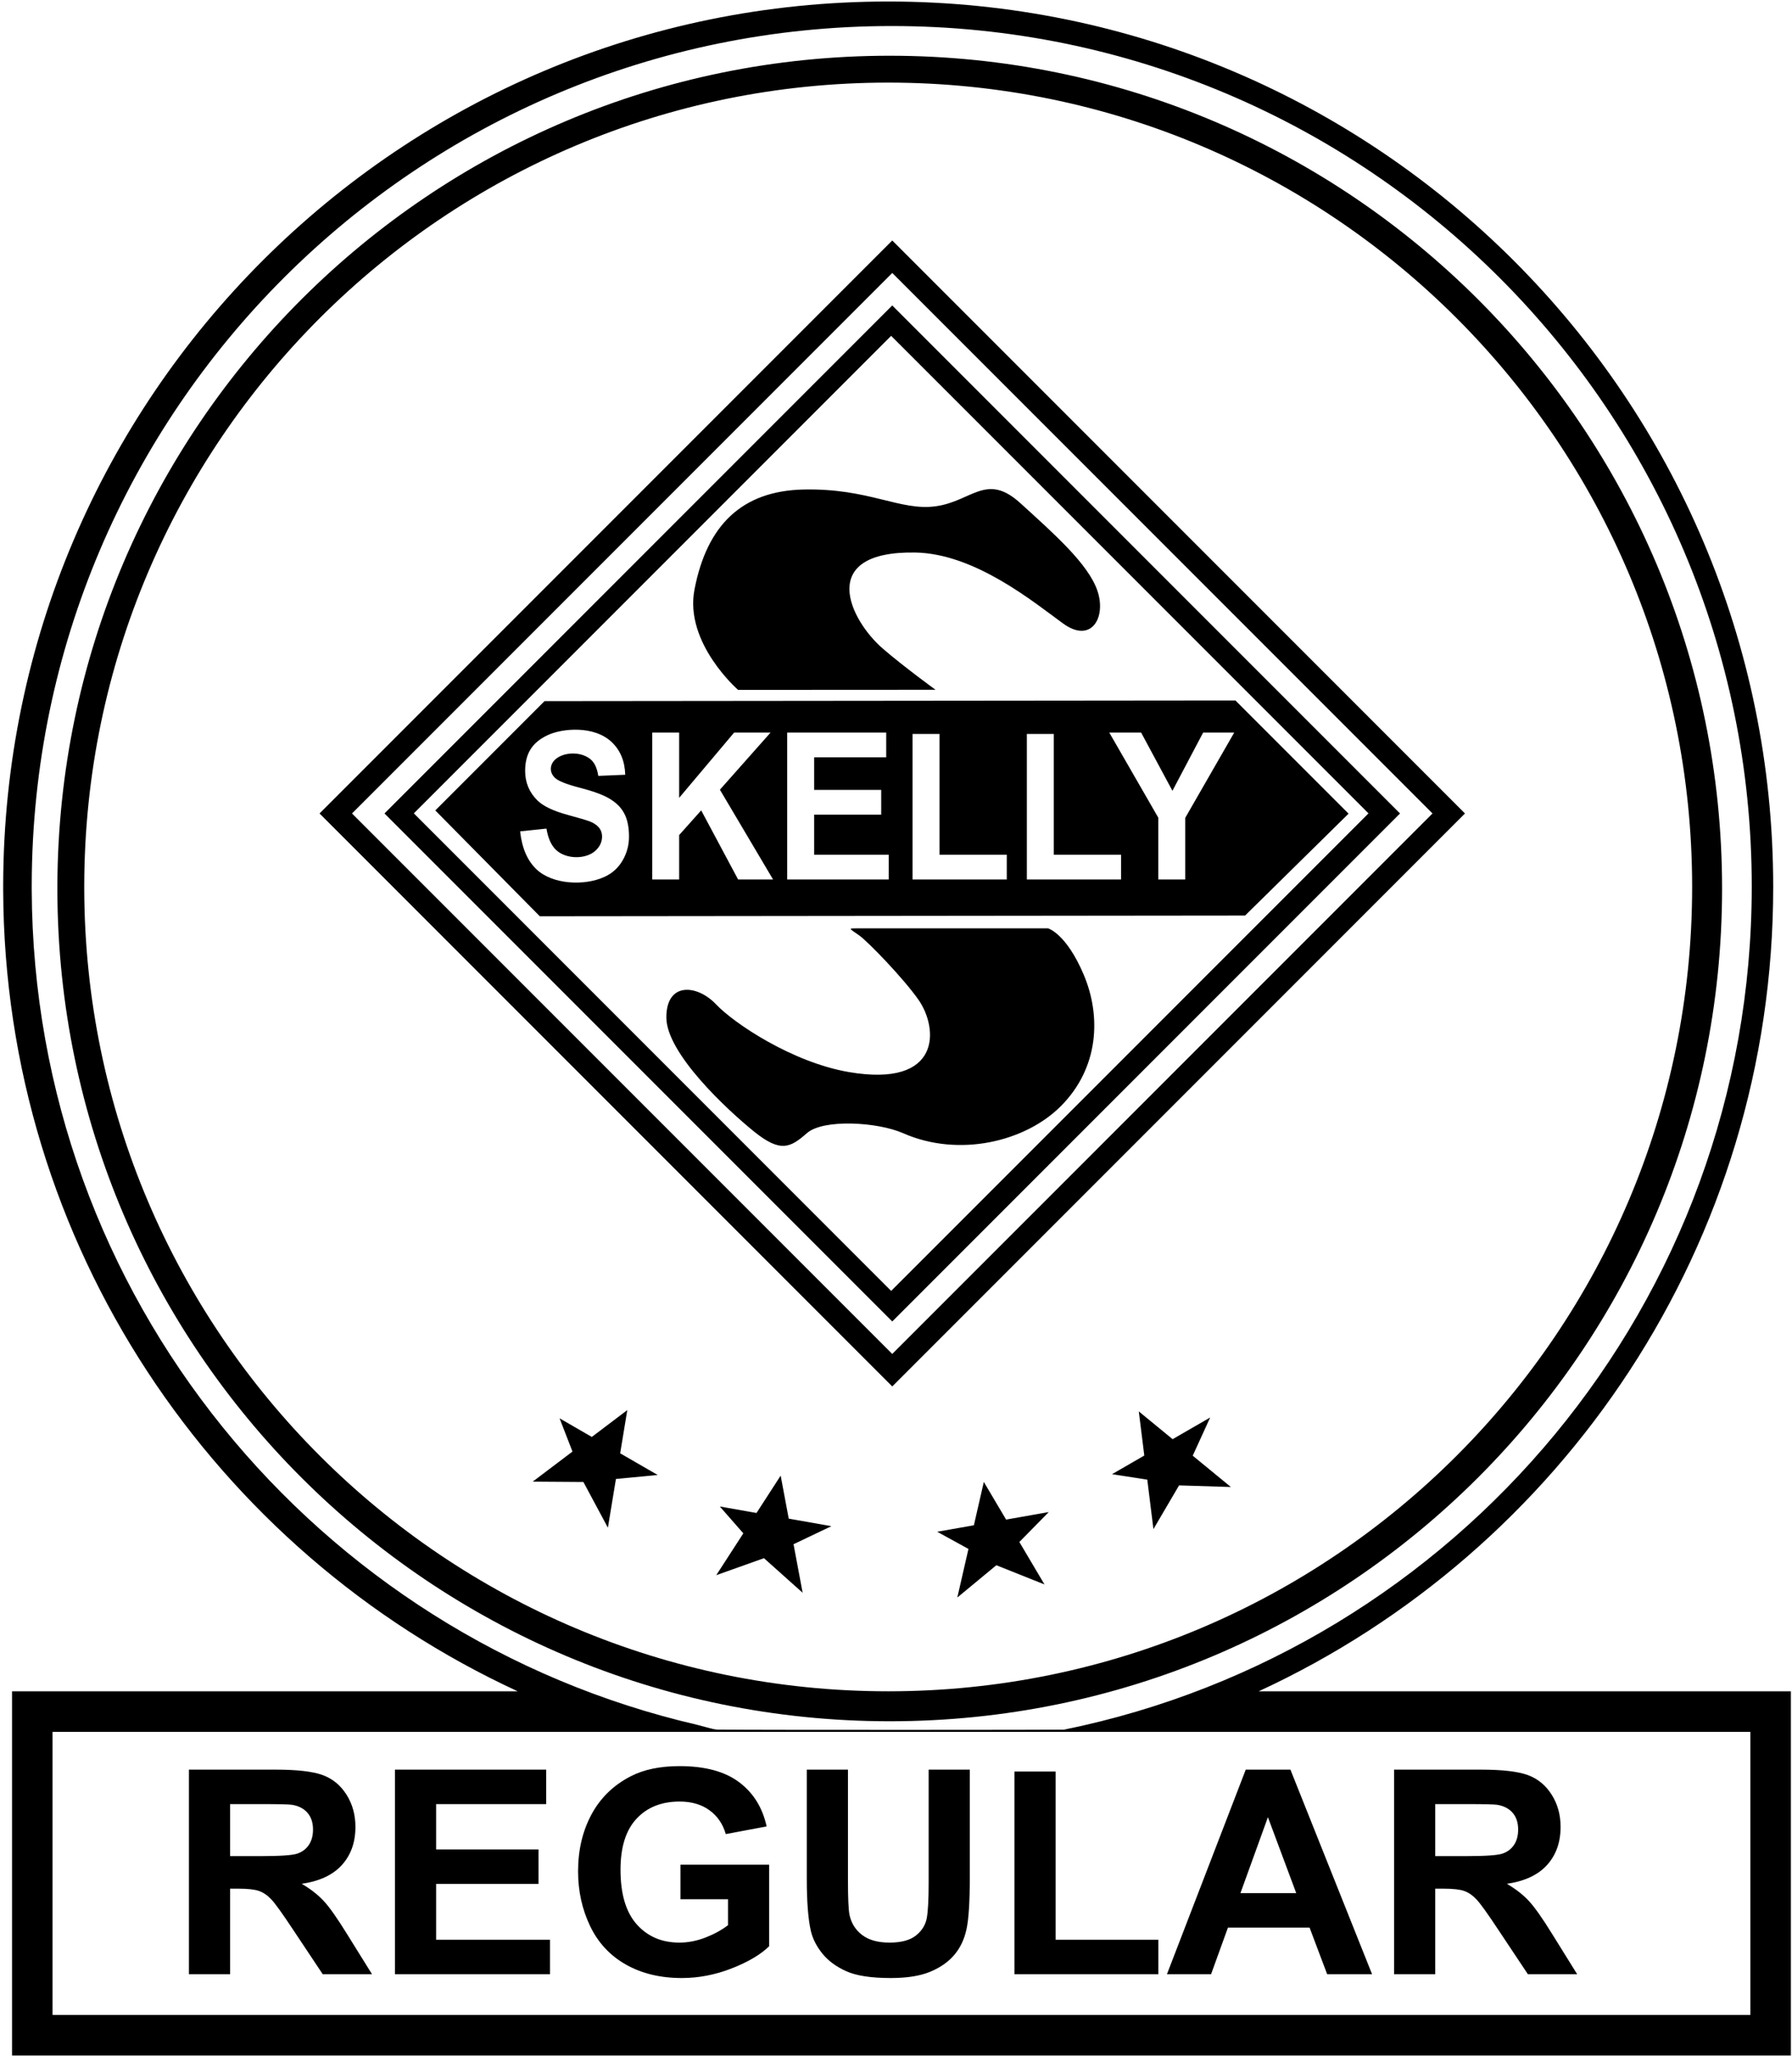 <?xml version="1.0" encoding="UTF-8"?>
<svg xmlns="http://www.w3.org/2000/svg" xmlns:xlink="http://www.w3.org/1999/xlink" width="436pt" height="500pt" viewBox="0 0 436 500" version="1.1">
<g id="surface1">
<path style=" stroke:none;fill-rule:nonzero;fill:rgb(0%,0%,0%);fill-opacity:1;" d="M 306.246 411.312 C 380.141 377.195 431.426 302.438 431.426 215.703 C 431.426 96.777 335.02 0.367 216.102 0.367 C 97.371 0.367 1.082 96.465 0.773 215.125 C 0.773 215.316 0.773 216.191 0.773 216.438 C 1.062 302.859 52.266 377.293 125.953 411.312 L 2.926 411.312 L 2.926 499.883 L 435.727 499.883 L 435.727 411.312 Z M 7.719 216.375 C 7.719 216.109 7.719 215.273 7.719 215.125 C 7.965 99.766 101.562 6.324 216.977 6.332 C 332.535 6.34 426.215 100.031 426.207 215.598 C 426.203 316.809 354.348 401.23 258.871 420.641 C 258.613 420.695 186.074 420.746 174.5 420.625 C 173.527 420.613 170.648 419.699 169.664 419.473 C 77.129 398.086 8.082 315.324 7.719 216.375 Z M 425.867 490.023 L 12.785 490.023 L 12.785 421.172 L 425.867 421.172 Z M 216.461 418.598 L 216.488 418.598 C 328.32 418.59 418.98 327.926 418.988 216.086 C 418.992 104.238 328.328 13.562 216.484 13.555 C 104.871 13.547 14.34 103.844 13.961 215.375 C 13.961 215.605 13.961 216.48 13.961 216.688 C 14.289 328.246 104.824 418.59 216.461 418.598 Z M 216.086 411.312 C 108.227 411.305 20.758 323.988 20.496 216.188 C 20.496 216.02 20.496 215.395 20.496 215.25 C 20.738 107.422 108.23 20.082 216.109 20.09 C 324.137 20.098 411.711 107.68 411.703 215.711 C 411.695 323.734 324.133 411.305 216.113 411.312 Z M 217.09 58.484 L 77.746 197.828 L 217.09 337.172 L 356.434 197.828 Z M 85.645 197.828 L 217.09 66.383 L 348.535 197.828 L 217.09 329.27 Z M 217.09 74.285 L 93.547 197.828 L 217.09 321.371 L 340.633 197.828 Z M 216.82 313.941 L 100.688 197.805 L 216.82 81.672 L 332.961 197.805 Z M 202.285 371.156 L 193.07 375.547 L 195.285 387.348 L 185.879 378.941 L 174.266 383.078 L 180.855 372.898 L 175.137 366.371 L 184.062 367.945 L 189.938 358.863 L 191.902 369.324 Z M 255.172 367.723 L 248.012 375 L 254.129 385.328 L 242.418 380.652 L 232.918 388.508 L 235.629 376.688 L 228.023 372.512 L 236.949 370.938 L 239.367 360.395 L 244.789 369.555 Z M 290.195 354.012 L 299.477 361.629 L 286.871 361.238 L 280.633 371.871 L 279.137 359.836 L 270.562 358.512 L 278.41 353.98 L 277.074 343.246 L 285.305 350 L 294.438 344.727 Z M 150.891 353.434 L 160.02 358.707 L 149.859 359.676 L 147.902 371.523 L 141.941 360.41 L 129.613 360.324 L 139.285 353.012 L 136.145 344.922 L 143.992 349.453 L 152.621 342.93 Z M 55.977 459.312 L 58.004 459.312 C 60.301 459.312 61.98 459.5 63.035 459.875 C 64.094 460.25 65.098 460.941 66.043 461.953 C 66.988 462.965 68.746 465.41 71.316 469.297 L 78.52 480.113 L 90.512 480.113 L 84.465 470.395 C 82.074 466.523 80.176 463.828 78.77 462.309 C 77.359 460.789 75.574 459.398 73.41 458.129 C 77.754 457.496 81.02 455.965 83.203 453.535 C 85.387 451.105 86.477 448.027 86.477 444.297 C 86.477 441.359 85.758 438.746 84.316 436.465 C 82.871 434.184 80.953 432.594 78.555 431.703 C 76.156 430.809 72.309 430.363 67.016 430.363 L 45.965 430.363 L 45.965 480.113 L 55.977 480.113 Z M 55.977 438.742 L 63.77 438.742 C 67.82 438.742 70.25 438.801 71.059 438.914 C 72.68 439.188 73.934 439.84 74.82 440.871 C 75.711 441.902 76.156 443.258 76.156 444.934 C 76.156 446.43 75.816 447.676 75.141 448.676 C 74.469 449.672 73.535 450.375 72.34 450.781 C 71.148 451.191 68.156 451.395 63.367 451.395 L 55.977 451.395 Z M 133.82 480.113 L 96.102 480.113 L 96.102 430.363 L 132.891 430.363 L 132.891 438.742 L 106.113 438.742 L 106.113 449.766 L 131.027 449.766 L 131.027 458.148 L 106.113 458.148 L 106.113 471.73 L 133.82 471.73 Z M 143.566 468.383 C 141.621 464.312 140.648 459.891 140.648 455.105 C 140.648 449.918 141.734 445.305 143.906 441.27 C 146.078 437.234 149.258 434.141 153.441 431.988 C 156.629 430.336 160.602 429.508 165.348 429.508 C 171.523 429.508 176.348 430.809 179.816 433.406 C 183.289 436.004 185.523 439.594 186.52 444.176 L 176.586 446.039 C 175.883 443.594 174.562 441.664 172.621 440.246 C 170.684 438.832 168.262 438.125 165.359 438.125 C 160.961 438.125 157.465 439.516 154.867 442.301 C 152.27 445.086 150.973 449.219 150.973 454.699 C 150.973 460.609 152.289 465.043 154.93 467.996 C 157.566 470.953 161.02 472.43 165.297 472.43 C 167.41 472.43 169.531 472.016 171.656 471.191 C 173.781 470.363 175.605 469.363 177.129 468.188 L 177.129 461.875 L 165.562 461.875 L 165.562 453.492 L 187.141 453.492 L 187.141 473.316 C 185.039 475.355 181.992 477.156 178.004 478.711 C 174.012 480.266 169.973 481.043 165.879 481.043 C 160.68 481.043 156.148 479.953 152.281 477.766 C 148.414 475.578 145.512 472.449 143.566 468.383 Z M 197.281 469.59 C 196.629 466.734 196.297 462.52 196.297 456.945 L 196.297 430.363 L 206.312 430.363 L 206.312 457.344 C 206.312 461.625 206.438 464.398 206.684 465.668 C 207.117 467.707 208.145 469.344 209.766 470.578 C 211.387 471.812 213.605 472.43 216.418 472.43 C 219.277 472.43 221.43 471.848 222.883 470.68 C 224.336 469.512 225.211 468.078 225.504 466.379 C 225.801 464.68 225.945 461.859 225.945 457.918 L 225.945 430.363 L 235.957 430.363 L 235.957 456.535 C 235.957 462.52 235.688 466.746 235.145 469.215 C 234.602 471.684 233.602 473.77 232.141 475.469 C 230.684 477.168 228.73 478.523 226.289 479.531 C 223.848 480.539 220.656 481.043 216.723 481.043 C 211.973 481.043 208.371 480.496 205.918 479.395 C 203.465 478.297 201.523 476.867 200.098 475.113 C 198.676 473.355 197.734 471.516 197.281 469.59 Z M 281.828 480.113 L 246.824 480.113 L 246.824 430.828 L 256.836 430.828 L 256.836 471.73 L 281.828 471.73 Z M 298.762 468.781 L 318.625 468.781 L 322.902 480.113 L 333.828 480.113 L 313.965 430.363 L 303.094 430.363 L 283.922 480.113 L 294.66 480.113 Z M 308.488 441.926 L 315.379 460.398 L 301.801 460.398 Z M 349.195 459.312 L 351.223 459.312 C 353.52 459.312 355.199 459.5 356.258 459.875 C 357.312 460.25 358.316 460.941 359.262 461.953 C 360.211 462.965 361.965 465.41 364.535 469.297 L 371.738 480.113 L 383.73 480.113 L 377.684 470.395 C 375.293 466.523 373.395 463.828 371.988 462.309 C 370.578 460.789 368.793 459.398 366.629 458.129 C 370.973 457.496 374.238 455.965 376.422 453.535 C 378.605 451.105 379.695 448.027 379.695 444.297 C 379.695 441.359 378.977 438.746 377.535 436.465 C 376.094 434.184 374.172 432.594 371.773 431.703 C 369.371 430.809 365.527 430.363 360.234 430.363 L 339.184 430.363 L 339.184 480.113 L 349.195 480.113 Z M 349.195 438.742 L 356.988 438.742 C 361.039 438.742 363.469 438.801 364.277 438.914 C 365.898 439.188 367.152 439.84 368.039 440.871 C 368.93 441.902 369.371 443.258 369.371 444.934 C 369.371 446.43 369.035 447.676 368.359 448.676 C 367.688 449.672 366.754 450.375 365.562 450.781 C 364.367 451.191 361.379 451.395 356.586 451.395 L 349.195 451.395 Z M 300.586 170.348 L 132.484 170.508 L 105.91 197.09 L 131.332 222.828 L 302.941 222.652 L 328.113 197.875 Z M 151.484 209.254 C 150.445 211.047 148.98 212.375 147.082 213.246 C 142.203 215.492 134.422 215.129 130.508 211.395 C 128.301 209.285 126.98 206.215 126.551 202.18 L 132.957 201.512 C 133.344 203.871 134.125 205.602 135.305 206.711 C 137.77 209.023 142.562 209.004 144.867 206.895 C 145.941 205.91 146.48 204.762 146.48 203.445 C 146.48 201.496 145.121 200.398 143.438 199.742 C 142.672 199.453 140.918 198.938 138.18 198.191 C 134.66 197.238 132.188 196.066 130.77 194.672 C 128.77 192.707 127.77 190.316 127.77 187.492 C 127.77 183.527 129.254 180.652 133.242 178.785 C 136.855 177.094 144.574 176.395 148.871 180.508 C 150.934 182.48 152.02 185.117 152.121 188.414 L 145.566 188.691 C 145.285 186.852 144.68 185.523 143.758 184.719 C 140.711 182.059 134.527 183.172 134.043 186.617 C 133.918 187.5 134.238 188.441 135.051 189.191 C 135.879 189.957 137.887 190.754 141.074 191.574 C 144.266 192.398 146.625 193.258 148.152 194.145 C 151.57 196.129 153.039 198.848 153.039 203.488 C 153.039 205.539 152.52 207.461 151.484 209.254 Z M 179.586 213.887 L 170.602 197.078 L 165.238 203.086 L 165.238 213.887 L 158.684 213.887 L 158.684 178.156 L 165.238 178.156 L 165.238 194.031 L 178.617 178.156 L 187.48 178.156 L 175.156 192.051 L 188.09 213.887 Z M 216.23 213.887 L 191.523 213.887 L 191.523 178.156 L 215.621 178.156 L 215.621 184.176 L 198.082 184.176 L 198.082 192.094 L 214.402 192.094 L 214.402 198.113 L 198.082 198.113 L 198.082 207.867 L 216.23 207.867 Z M 244.953 213.887 L 222.027 213.887 L 222.027 178.492 L 228.586 178.492 L 228.586 207.867 L 244.953 207.867 Z M 272.766 213.887 L 249.836 213.887 L 249.836 178.492 L 256.395 178.492 L 256.395 207.867 L 272.766 207.867 Z M 288.371 198.898 L 288.371 213.887 L 281.812 213.887 L 281.812 198.848 L 269.891 178.156 L 277.641 178.156 L 285.258 192.316 L 292.73 178.156 L 300.293 178.156 Z M 263.652 236.988 C 267.965 247.133 267.398 259.703 258.09 269.027 C 249.5 277.625 233.344 281.574 219.742 275.59 C 213.492 272.84 200.324 272.074 196.324 275.574 C 192.324 279.074 189.949 280.426 183.449 275.176 C 176.949 269.926 162.125 256.176 162.125 247.426 C 162.125 238.676 169.672 239.457 174.172 244.207 C 178.672 248.957 192.836 258.359 206.496 260.711 C 229.25 264.625 228.305 250.031 223.473 243.141 C 219.895 238.035 211.27 229.051 208.992 227.445 C 206.719 225.84 206.25 225.77 208.25 225.77 C 210.754 225.77 255 225.77 255 225.77 C 255 225.77 259.402 226.988 263.652 236.988 Z M 168.969 143.379 C 172 127.625 180.582 119.371 195.5 119.047 C 211.496 118.691 219 124.363 227.75 123.113 C 236.5 121.863 240.008 114.863 248.258 122.363 C 256.508 129.863 264.734 137.109 266.984 143.609 C 269.234 150.109 265.559 156.633 258.676 151.645 C 251.598 146.52 237.25 134.625 222.703 134.371 C 198.664 133.957 206.621 150.652 214.766 157.715 C 219.688 161.984 227.617 167.75 227.617 167.75 L 179.578 167.777 C 179.578 167.777 166.469 156.379 168.969 143.379 "/>
</g>
</svg>
